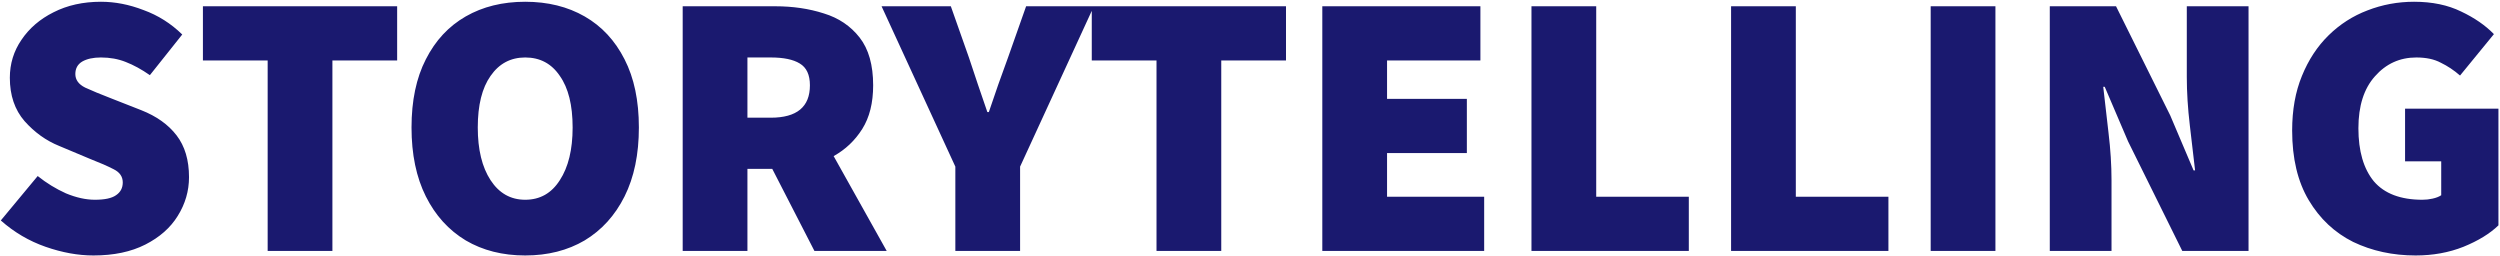 <svg width="1056" height="108" viewBox="0 0 1056 108" fill="none" xmlns="http://www.w3.org/2000/svg">
<path d="M39.455 107.908C32.989 107.908 26.258 106.689 19.262 104.251C12.266 101.813 5.959 98.103 0.341 93.121L15.923 74.359C19.633 77.327 23.608 79.765 27.848 81.673C32.194 83.475 36.275 84.376 40.091 84.376C44.225 84.376 47.193 83.74 48.995 82.468C50.903 81.196 51.857 79.394 51.857 77.062C51.857 74.624 50.585 72.769 48.041 71.497C45.603 70.225 42.211 68.741 37.865 67.045L24.986 61.639C19.474 59.413 14.598 55.915 10.358 51.145C6.224 46.375 4.157 40.28 4.157 32.86C4.157 26.924 5.8 21.571 9.086 16.801C12.372 11.925 16.877 8.056 22.601 5.194C28.431 2.226 35.109 0.742 42.635 0.742C48.571 0.742 54.56 1.908 60.602 4.24C66.75 6.466 72.209 9.911 76.979 14.575L63.305 31.747C59.807 29.309 56.415 27.454 53.129 26.182C49.949 24.91 46.451 24.274 42.635 24.274C39.349 24.274 36.699 24.857 34.685 26.023C32.777 27.189 31.823 28.938 31.823 31.27C31.823 33.708 33.201 35.616 35.957 36.994C38.713 38.266 42.423 39.803 47.087 41.605L59.648 46.534C66.114 49.078 71.096 52.629 74.594 57.187C78.092 61.745 79.841 67.628 79.841 74.836C79.841 80.666 78.251 86.125 75.071 91.213C71.997 96.195 67.439 100.223 61.397 103.297C55.355 106.371 48.041 107.908 39.455 107.908ZM113.06 106V25.546H85.712V2.65H167.756V25.546H140.408V106H113.06ZM221.844 107.908C212.304 107.908 203.93 105.788 196.722 101.548C189.514 97.202 183.896 91.001 179.868 82.945C175.84 74.889 173.826 65.19 173.826 53.848C173.826 42.506 175.84 32.913 179.868 25.069C183.896 17.119 189.514 11.077 196.722 6.943C203.93 2.809 212.304 0.742 221.844 0.742C231.384 0.742 239.758 2.809 246.966 6.943C254.174 11.077 259.792 17.119 263.82 25.069C267.848 32.913 269.862 42.506 269.862 53.848C269.862 65.19 267.848 74.889 263.82 82.945C259.792 91.001 254.174 97.202 246.966 101.548C239.758 105.788 231.384 107.908 221.844 107.908ZM221.844 84.376C228.098 84.376 232.974 81.62 236.472 76.108C240.076 70.596 241.878 63.176 241.878 53.848C241.878 44.414 240.076 37.153 236.472 32.065C232.974 26.871 228.098 24.274 221.844 24.274C215.696 24.274 210.82 26.871 207.216 32.065C203.612 37.153 201.81 44.414 201.81 53.848C201.81 63.176 203.612 70.596 207.216 76.108C210.82 81.62 215.696 84.376 221.844 84.376ZM288.367 106V2.65H327.481C334.901 2.65 341.738 3.657 347.992 5.671C354.246 7.579 359.281 10.971 363.097 15.847C366.913 20.723 368.821 27.454 368.821 36.04C368.821 43.46 367.284 49.608 364.21 54.484C361.136 59.36 357.108 63.176 352.126 65.932L374.545 106H344.017L326.209 71.338H315.715V106H288.367ZM315.715 49.714H325.573C336.597 49.714 342.109 45.156 342.109 36.04C342.109 31.588 340.678 28.514 337.816 26.818C335.06 25.122 330.979 24.274 325.573 24.274H315.715V49.714ZM403.539 106V70.384L372.375 2.65H401.631L409.263 24.274C410.535 28.196 411.807 32.012 413.079 35.722C414.351 39.432 415.676 43.301 417.054 47.329H417.69C419.068 43.301 420.393 39.432 421.665 35.722C423.043 32.012 424.421 28.196 425.799 24.274L433.431 2.65H462.051L430.887 70.384V106H403.539ZM488.511 106V25.546H461.163V2.65H543.207V25.546H515.859V106H488.511ZM558.543 106V2.65H625.323V25.546H585.891V41.764H619.599V64.66H585.891V83.104H626.913V106H558.543ZM646.893 106V2.65H674.241V83.104H713.355V106H646.893ZM731.207 106V2.65H758.555V83.104H797.669V106H731.207ZM815.52 106V2.65H842.868V106H815.52ZM865.829 106V2.65H893.813L916.709 48.76L926.567 71.974H927.203C926.567 66.356 925.825 59.996 924.977 52.894C924.129 45.686 923.705 38.902 923.705 32.542V2.65H949.781V106H921.797L898.901 59.731L889.043 36.676H888.407C889.043 42.506 889.785 48.972 890.633 56.074C891.481 63.07 891.905 69.748 891.905 76.108V106H865.829ZM1020.36 107.908C1010.71 107.908 1001.91 106 993.963 102.184C986.119 98.262 979.865 92.379 975.201 84.535C970.537 76.691 968.205 66.886 968.205 55.12C968.205 46.428 969.583 38.743 972.339 32.065C975.095 25.281 978.858 19.557 983.628 14.893C988.398 10.229 993.857 6.731 1000 4.399C1006.26 1.961 1012.83 0.742 1019.72 0.742C1027.35 0.742 1033.98 2.12 1039.6 4.876C1045.21 7.526 1049.82 10.706 1053.43 14.416L1039.12 31.906C1036.57 29.68 1033.87 27.878 1031.01 26.5C1028.25 25.016 1024.81 24.274 1020.67 24.274C1013.68 24.274 1007.85 26.924 1003.18 32.224C998.521 37.418 996.189 44.732 996.189 54.166C996.189 63.812 998.362 71.285 1002.71 76.585C1007.16 81.779 1014 84.376 1023.22 84.376C1024.7 84.376 1026.13 84.217 1027.51 83.899C1029 83.581 1030.21 83.104 1031.17 82.468V68.158H1015.9V45.898H1055.34V95.188C1051.73 98.686 1046.8 101.707 1040.55 104.251C1034.4 106.689 1027.67 107.908 1020.36 107.908Z" fill="#1A196F"/>
</svg>
